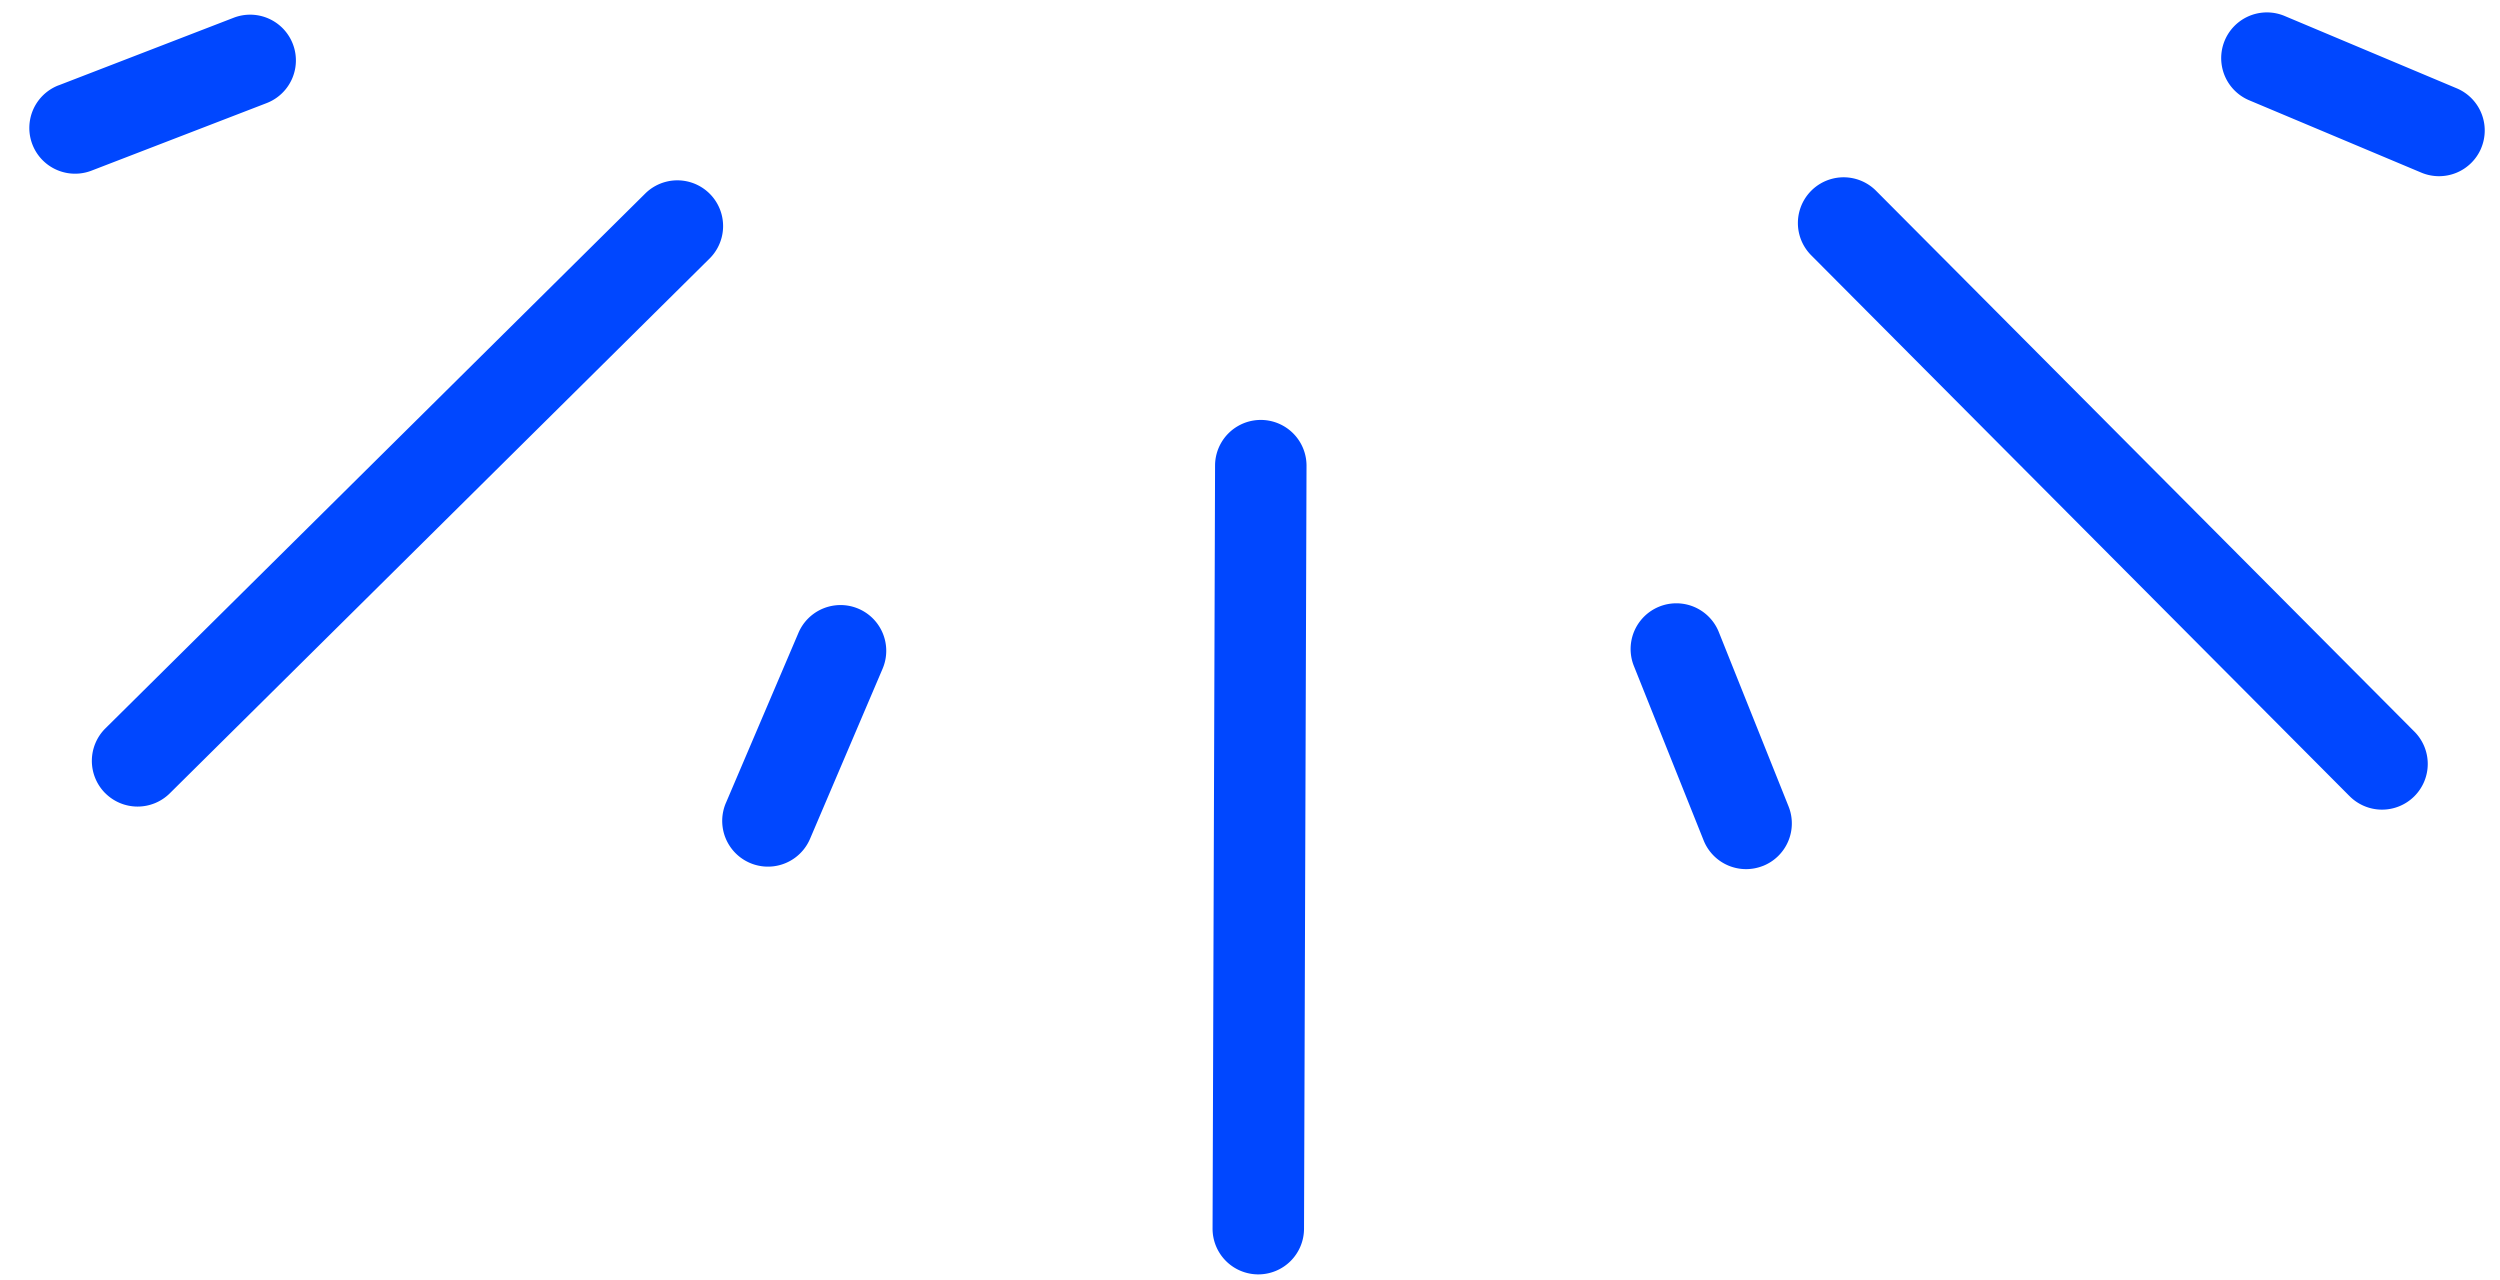<svg width="82" height="42" fill="none" xmlns="http://www.w3.org/2000/svg"><path fill-rule="evenodd" clip-rule="evenodd" d="M41.267 41.8a1.5 1.5 0 01-1.495-1.505l.082-25.026a1.5 1.5 0 113 .01l-.082 25.026a1.5 1.5 0 01-1.505 1.495zM3.447 26.012a1.5 1.5 0 01.01-2.121L21.18 6.332a1.5 1.5 0 012.111 2.131L5.568 26.022a1.5 1.5 0 01-2.12-.01zm73.602.084a1.5 1.5 0 102.126-2.116L61.534 6.257a1.5 1.5 0 10-2.126 2.117l17.64 17.722zM57.829 28.4a1.5 1.5 0 01-1.95-.835l-2.297-5.744a1.5 1.5 0 012.785-1.114l2.298 5.744a1.5 1.5 0 01-.836 1.95zm-34.02-2.063a1.5 1.5 0 102.76 1.177l2.38-5.58a1.5 1.5 0 00-2.76-1.176l-2.38 5.58zM81.383 4.861a1.5 1.5 0 01-1.964.801l-5.661-2.379A1.5 1.5 0 0174.919.517l5.662 2.38a1.5 1.5 0 01.801 1.964zM1.922 2.798a1.5 1.5 0 101.08 2.799l5.743-2.215a1.5 1.5 0 10-1.08-2.8L1.923 2.799z" fill="#0047FF"/></svg>